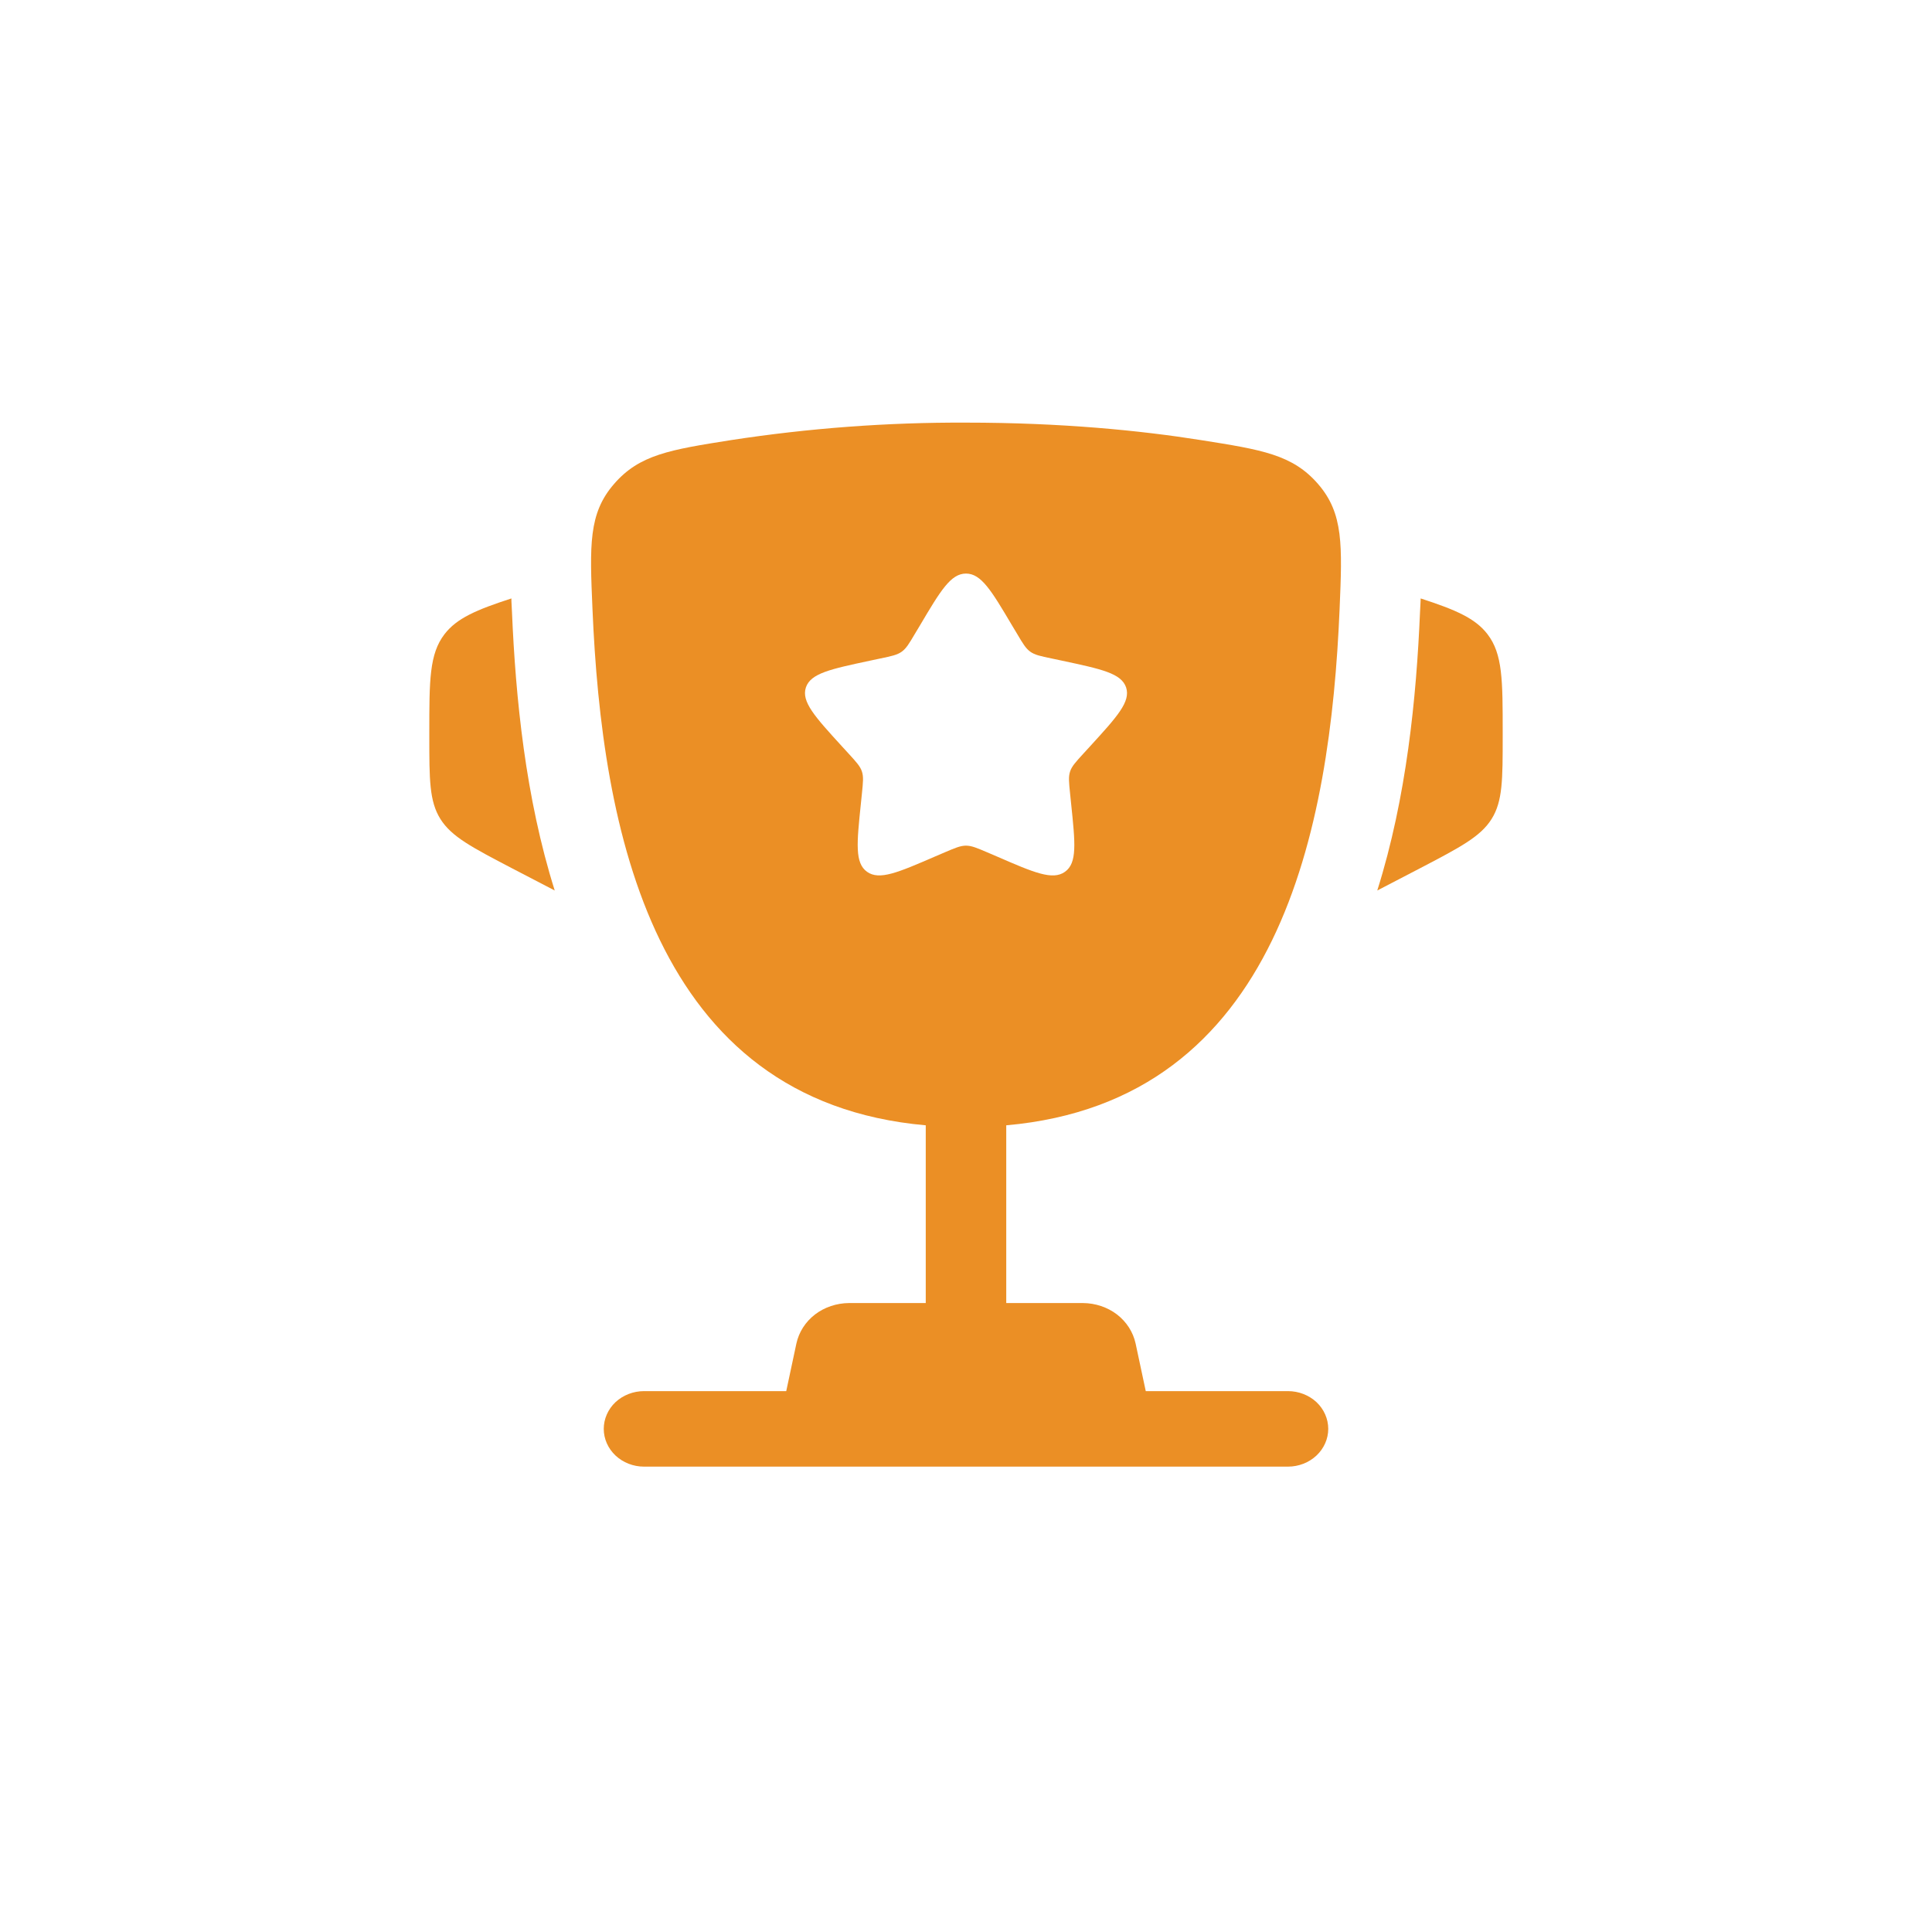 <svg width="24" height="24" viewBox="0 0 24 24" fill="none" xmlns="http://www.w3.org/2000/svg">
<g filter="url(#filter0_d_3152_2637)">
<path d="M18.667 9.102V9.147C18.667 9.685 18.667 9.954 18.529 10.174C18.391 10.394 18.139 10.525 17.638 10.787L17.109 11.062C17.473 9.907 17.595 8.665 17.64 7.604L17.647 7.466L17.648 7.434C18.082 7.575 18.326 7.68 18.478 7.878C18.667 8.124 18.667 8.45 18.667 9.102ZM5.333 9.102V9.147C5.333 9.685 5.333 9.954 5.471 10.174C5.609 10.394 5.861 10.525 6.362 10.787L6.891 11.062C6.527 9.907 6.405 8.665 6.36 7.604L6.353 7.466L6.353 7.434C5.918 7.575 5.674 7.68 5.522 7.878C5.333 8.124 5.333 8.45 5.333 9.102Z" fill="#EB8F25"/>
</g>
<g filter="url(#filter1_d_3152_2637)">
<path fill-rule="evenodd" clip-rule="evenodd" d="M12 5.25C13.189 5.25 14.169 5.348 14.918 5.467C15.677 5.587 16.057 5.647 16.374 6.013C16.691 6.379 16.674 6.775 16.641 7.566C16.526 10.284 15.901 13.679 12.5 13.979V16.187H13.453C13.607 16.188 13.757 16.238 13.876 16.329C13.995 16.421 14.076 16.548 14.107 16.69L14.233 17.281H16C16.133 17.281 16.26 17.331 16.354 17.418C16.447 17.506 16.5 17.626 16.5 17.75C16.5 17.874 16.447 17.993 16.354 18.081C16.26 18.169 16.133 18.219 16 18.219H8C7.867 18.219 7.74 18.169 7.646 18.081C7.553 17.993 7.5 17.874 7.5 17.75C7.5 17.626 7.553 17.506 7.646 17.418C7.74 17.331 7.867 17.281 8 17.281H9.767L9.893 16.69C9.924 16.548 10.005 16.421 10.124 16.329C10.243 16.238 10.393 16.188 10.547 16.187H11.5V13.979C8.1 13.679 7.475 10.284 7.36 7.566C7.326 6.775 7.309 6.379 7.627 6.013C7.943 5.647 8.323 5.587 9.082 5.467C10.047 5.319 11.023 5.246 12 5.25ZM12.635 7.874L12.569 7.764C12.316 7.337 12.189 7.125 12 7.125C11.811 7.125 11.684 7.337 11.431 7.764L11.365 7.874C11.293 7.996 11.257 8.056 11.201 8.096C11.145 8.136 11.075 8.151 10.935 8.18L10.808 8.207C10.316 8.312 10.07 8.364 10.011 8.54C9.953 8.716 10.121 8.901 10.456 9.268L10.543 9.363C10.638 9.467 10.686 9.519 10.707 9.584C10.729 9.649 10.721 9.719 10.707 9.858L10.694 9.985C10.643 10.476 10.618 10.721 10.771 10.83C10.924 10.939 11.155 10.839 11.615 10.64L11.734 10.589C11.865 10.533 11.931 10.505 12 10.505C12.069 10.505 12.135 10.533 12.266 10.589L12.385 10.64C12.845 10.84 13.076 10.939 13.229 10.83C13.383 10.721 13.357 10.476 13.306 9.985L13.293 9.858C13.279 9.719 13.271 9.649 13.293 9.584C13.314 9.519 13.362 9.467 13.457 9.363L13.544 9.268C13.879 8.901 14.047 8.717 13.989 8.54C13.93 8.364 13.684 8.312 13.192 8.207L13.065 8.18C12.925 8.151 12.855 8.136 12.799 8.096C12.743 8.056 12.707 7.996 12.635 7.874Z" fill="#EB8F25"/>
</g>
<defs>
<filter id="filter0_d_3152_2637" x="0.333" y="2.434" width="23.333" height="13.628" filterUnits="userSpaceOnUse" color-interpolation-filters="sRGB">
<feFlood flood-opacity="0" result="BackgroundImageFix"/>
<feColorMatrix in="SourceAlpha" type="matrix" values="0 0 0 0 0 0 0 0 0 0 0 0 0 0 0 0 0 0 127 0" result="hardAlpha"/>
<feOffset/>
<feGaussianBlur stdDeviation="2.5"/>
<feComposite in2="hardAlpha" operator="out"/>
<feColorMatrix type="matrix" values="0 0 0 0 0.922 0 0 0 0 0.561 0 0 0 0 0.145 0 0 0 0.5 0"/>
<feBlend mode="normal" in2="BackgroundImageFix" result="effect1_dropShadow_3152_2637"/>
<feBlend mode="normal" in="SourceGraphic" in2="effect1_dropShadow_3152_2637" result="shape"/>
</filter>
<filter id="filter1_d_3152_2637" x="2.342" y="0.25" width="19.315" height="22.969" filterUnits="userSpaceOnUse" color-interpolation-filters="sRGB">
<feFlood flood-opacity="0" result="BackgroundImageFix"/>
<feColorMatrix in="SourceAlpha" type="matrix" values="0 0 0 0 0 0 0 0 0 0 0 0 0 0 0 0 0 0 127 0" result="hardAlpha"/>
<feOffset/>
<feGaussianBlur stdDeviation="2.5"/>
<feComposite in2="hardAlpha" operator="out"/>
<feColorMatrix type="matrix" values="0 0 0 0 0.922 0 0 0 0 0.561 0 0 0 0 0.145 0 0 0 0.5 0"/>
<feBlend mode="normal" in2="BackgroundImageFix" result="effect1_dropShadow_3152_2637"/>
<feBlend mode="normal" in="SourceGraphic" in2="effect1_dropShadow_3152_2637" result="shape"/>
</filter>
</defs>
</svg>
